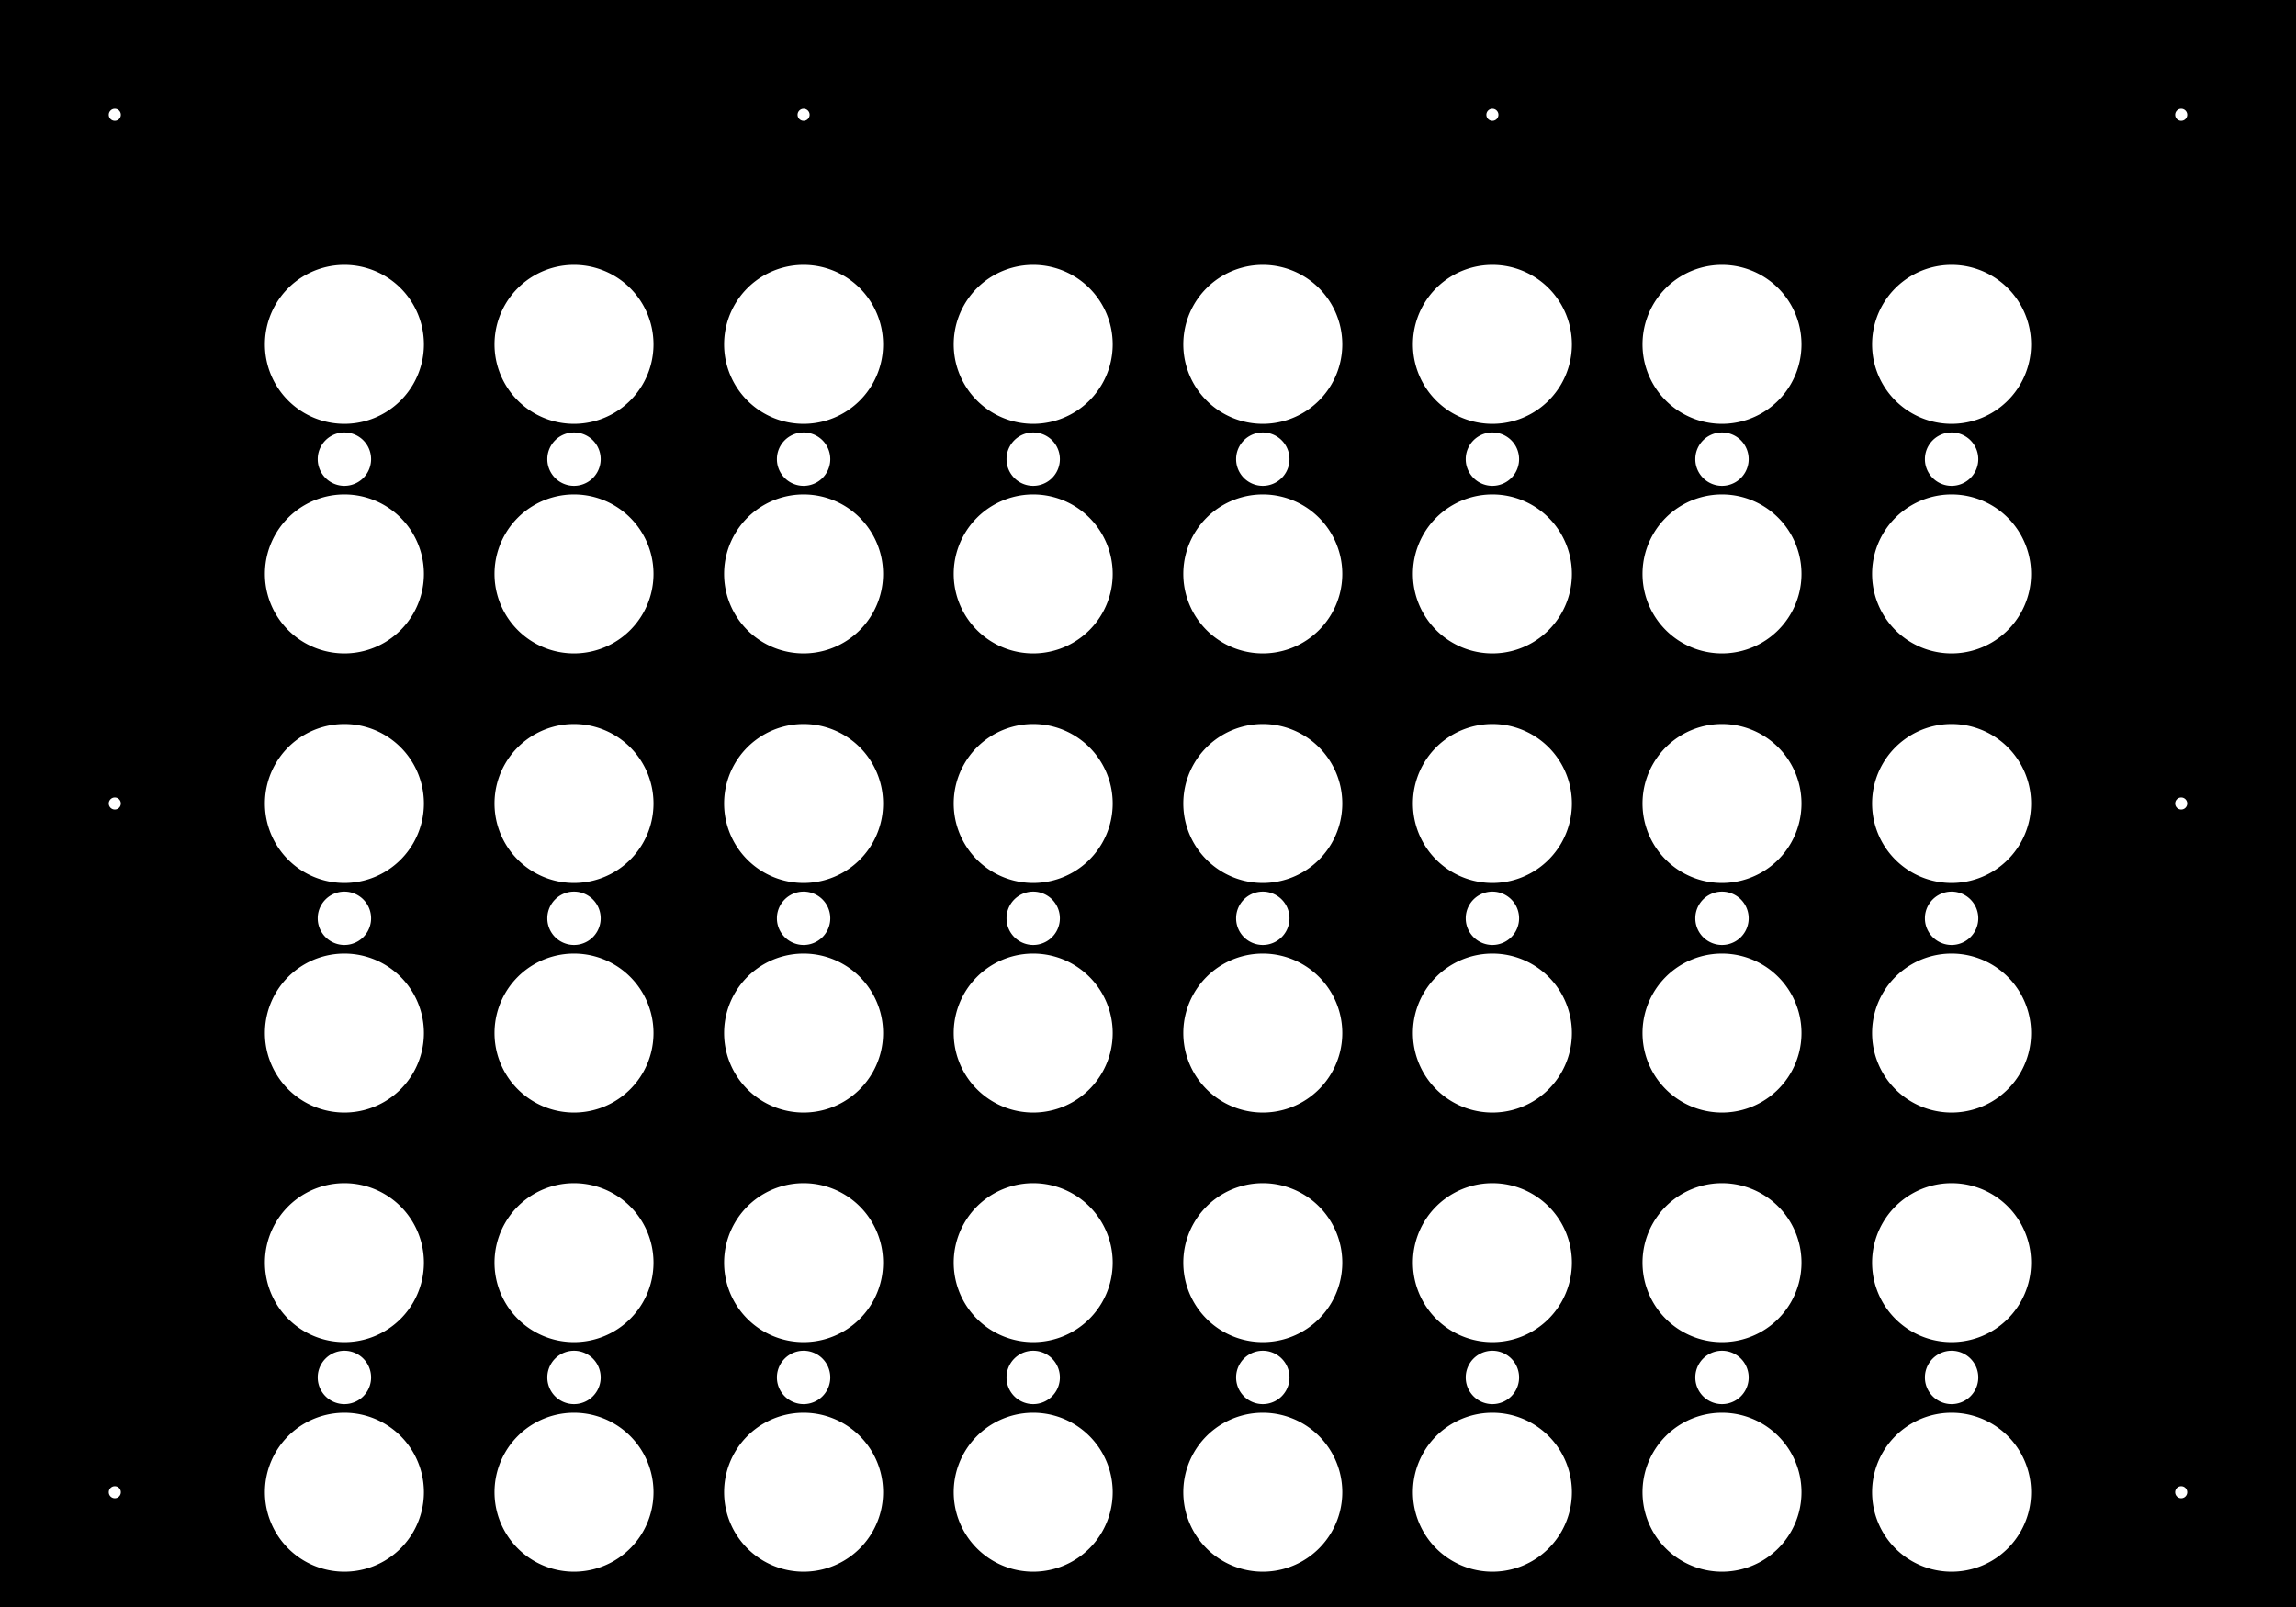 <?xml version="1.0" encoding="utf-8"?>
<!-- Generator: Fusion 360, Shaper Origin Export Add-In, Version 1.6.3  -->
<svg xmlns="http://www.w3.org/2000/svg" xmlns:xlink="http://www.w3.org/1999/xlink" xmlns:shaper="http://www.shapertools.com/namespaces/shaper" shaper:fusionaddin="version:1.6.3" width="50cm" height="35cm" version="1.1" x="0cm" y="0cm" viewBox="0 0 50 35" enable-background="new 0 0 50 35" xml:space="preserve"><rect x="0" y="0" width="50" height="35" fill="#808080" stroke="none"/><path d="M50,35 L0,35 0,0 50,0 50,35z" transform="matrix(1,0,0,-1,-0,35)" fill="rgb(0,0,0)" shaper:cutDepth="0" stroke-linecap="round" stroke-linejoin="round" /><path d="M47.35,17.5 a0.15,0.15 0 1,1 0.3,0 a0.15,0.15 0 1,1 -0.3,0z" transform="matrix(1,0,0,-1,-0,35)" fill="rgb(255,255,255)" stroke="rgb(0,0,0)" stroke-width="0.001cm" stroke-linecap="round" stroke-linejoin="round" shaper:cutDepth="0" /><path d="M47.35,2.5 a0.15,0.15 0 1,1 0.3,0 a0.15,0.15 0 1,1 -0.3,0z" transform="matrix(1,0,0,-1,-0,35)" fill="rgb(255,255,255)" stroke="rgb(0,0,0)" stroke-width="0.001cm" stroke-linecap="round" stroke-linejoin="round" shaper:cutDepth="0" /><path d="M17.35,32.5 a0.15,0.15 0 1,1 0.3,0 a0.15,0.15 0 1,1 -0.3,0z" transform="matrix(1,0,0,-1,-0,35)" fill="rgb(255,255,255)" stroke="rgb(0,0,0)" stroke-width="0.001cm" stroke-linecap="round" stroke-linejoin="round" shaper:cutDepth="0" /><path d="M2.35,32.5 a0.15,0.15 0 1,1 0.3,0 a0.15,0.15 0 1,1 -0.3,0z" transform="matrix(1,0,0,-1,-0,35)" fill="rgb(255,255,255)" stroke="rgb(0,0,0)" stroke-width="0.001cm" stroke-linecap="round" stroke-linejoin="round" shaper:cutDepth="0" /><path d="M32.35,32.5 a0.15,0.15 0 1,1 0.3,0 a0.15,0.15 0 1,1 -0.3,0z" transform="matrix(1,0,0,-1,-0,35)" fill="rgb(255,255,255)" stroke="rgb(0,0,0)" stroke-width="0.001cm" stroke-linecap="round" stroke-linejoin="round" shaper:cutDepth="0" /><path d="M2.35,2.5 a0.15,0.15 0 1,1 0.3,0 a0.15,0.15 0 1,1 -0.3,0z" transform="matrix(1,0,0,-1,-0,35)" fill="rgb(255,255,255)" stroke="rgb(0,0,0)" stroke-width="0.001cm" stroke-linecap="round" stroke-linejoin="round" shaper:cutDepth="0" /><path d="M47.35,32.5 a0.15,0.15 0 1,1 0.3,0 a0.15,0.15 0 1,1 -0.3,0z" transform="matrix(1,0,0,-1,-0,35)" fill="rgb(255,255,255)" stroke="rgb(0,0,0)" stroke-width="0.001cm" stroke-linecap="round" stroke-linejoin="round" shaper:cutDepth="0" /><path d="M2.35,17.5 a0.15,0.15 0 1,1 0.3,0 a0.15,0.15 0 1,1 -0.3,0z" transform="matrix(1,0,0,-1,-0,35)" fill="rgb(255,255,255)" stroke="rgb(0,0,0)" stroke-width="0.001cm" stroke-linecap="round" stroke-linejoin="round" shaper:cutDepth="0" /><path d="M21.9,15 a0.6,0.6 0 1,1 1.2,0 a0.6,0.6 0 1,1 -1.2,0z" transform="matrix(1,0,0,-1,-0,35)" fill="rgb(255,255,255)" stroke="rgb(0,0,0)" stroke-width="0.001cm" stroke-linecap="round" stroke-linejoin="round" shaper:cutDepth="0" /><path d="M16.9,15 a0.6,0.6 0 1,1 1.2,0 a0.6,0.6 0 1,1 -1.2,0z" transform="matrix(1,0,0,-1,-0,35)" fill="rgb(255,255,255)" stroke="rgb(0,0,0)" stroke-width="0.001cm" stroke-linecap="round" stroke-linejoin="round" shaper:cutDepth="0" /><path d="M36.9,25 a0.6,0.6 0 1,1 1.2,0 a0.6,0.6 0 1,1 -1.2,0z" transform="matrix(1,0,0,-1,-0,35)" fill="rgb(255,255,255)" stroke="rgb(0,0,0)" stroke-width="0.001cm" stroke-linecap="round" stroke-linejoin="round" shaper:cutDepth="0" /><path d="M16.9,5 a0.6,0.6 0 1,1 1.2,0 a0.6,0.6 0 1,1 -1.2,0z" transform="matrix(1,0,0,-1,-0,35)" fill="rgb(255,255,255)" stroke="rgb(0,0,0)" stroke-width="0.001cm" stroke-linecap="round" stroke-linejoin="round" shaper:cutDepth="0" /><path d="M41.9,5 a0.6,0.6 0 1,1 1.2,0 a0.6,0.6 0 1,1 -1.2,0z" transform="matrix(1,0,0,-1,-0,35)" fill="rgb(255,255,255)" stroke="rgb(0,0,0)" stroke-width="0.001cm" stroke-linecap="round" stroke-linejoin="round" shaper:cutDepth="0" /><path d="M21.9,5 a0.6,0.6 0 1,1 1.2,0 a0.6,0.6 0 1,1 -1.2,0z" transform="matrix(1,0,0,-1,-0,35)" fill="rgb(255,255,255)" stroke="rgb(0,0,0)" stroke-width="0.001cm" stroke-linecap="round" stroke-linejoin="round" shaper:cutDepth="0" /><path d="M11.9,5 a0.6,0.6 0 1,1 1.2,0 a0.6,0.6 0 1,1 -1.2,0z" transform="matrix(1,0,0,-1,-0,35)" fill="rgb(255,255,255)" stroke="rgb(0,0,0)" stroke-width="0.001cm" stroke-linecap="round" stroke-linejoin="round" shaper:cutDepth="0" /><path d="M36.9,5 a0.6,0.6 0 1,1 1.2,0 a0.6,0.6 0 1,1 -1.2,0z" transform="matrix(1,0,0,-1,-0,35)" fill="rgb(255,255,255)" stroke="rgb(0,0,0)" stroke-width="0.001cm" stroke-linecap="round" stroke-linejoin="round" shaper:cutDepth="0" /><path d="M6.9,5 a0.6,0.6 0 1,1 1.2,0 a0.6,0.6 0 1,1 -1.2,0z" transform="matrix(1,0,0,-1,-0,35)" fill="rgb(255,255,255)" stroke="rgb(0,0,0)" stroke-width="0.001cm" stroke-linecap="round" stroke-linejoin="round" shaper:cutDepth="0" /><path d="M31.9,25 a0.6,0.6 0 1,1 1.2,0 a0.6,0.6 0 1,1 -1.2,0z" transform="matrix(1,0,0,-1,-0,35)" fill="rgb(255,255,255)" stroke="rgb(0,0,0)" stroke-width="0.001cm" stroke-linecap="round" stroke-linejoin="round" shaper:cutDepth="0" /><path d="M11.9,15 a0.6,0.6 0 1,1 1.2,0 a0.6,0.6 0 1,1 -1.2,0z" transform="matrix(1,0,0,-1,-0,35)" fill="rgb(255,255,255)" stroke="rgb(0,0,0)" stroke-width="0.001cm" stroke-linecap="round" stroke-linejoin="round" shaper:cutDepth="0" /><path d="M26.9,25 a0.6,0.6 0 1,1 1.2,0 a0.6,0.6 0 1,1 -1.2,0z" transform="matrix(1,0,0,-1,-0,35)" fill="rgb(255,255,255)" stroke="rgb(0,0,0)" stroke-width="0.001cm" stroke-linecap="round" stroke-linejoin="round" shaper:cutDepth="0" /><path d="M11.9,25 a0.6,0.6 0 1,1 1.2,0 a0.6,0.6 0 1,1 -1.2,0z" transform="matrix(1,0,0,-1,-0,35)" fill="rgb(255,255,255)" stroke="rgb(0,0,0)" stroke-width="0.001cm" stroke-linecap="round" stroke-linejoin="round" shaper:cutDepth="0" /><path d="M21.9,25 a0.6,0.6 0 1,1 1.2,0 a0.6,0.6 0 1,1 -1.2,0z" transform="matrix(1,0,0,-1,-0,35)" fill="rgb(255,255,255)" stroke="rgb(0,0,0)" stroke-width="0.001cm" stroke-linecap="round" stroke-linejoin="round" shaper:cutDepth="0" /><path d="M6.9,25 a0.6,0.6 0 1,1 1.2,0 a0.6,0.6 0 1,1 -1.2,0z" transform="matrix(1,0,0,-1,-0,35)" fill="rgb(255,255,255)" stroke="rgb(0,0,0)" stroke-width="0.001cm" stroke-linecap="round" stroke-linejoin="round" shaper:cutDepth="0" /><path d="M31.9,15 a0.6,0.6 0 1,1 1.2,0 a0.6,0.6 0 1,1 -1.2,0z" transform="matrix(1,0,0,-1,-0,35)" fill="rgb(255,255,255)" stroke="rgb(0,0,0)" stroke-width="0.001cm" stroke-linecap="round" stroke-linejoin="round" shaper:cutDepth="0" /><path d="M26.9,5 a0.6,0.6 0 1,1 1.2,0 a0.6,0.6 0 1,1 -1.2,0z" transform="matrix(1,0,0,-1,-0,35)" fill="rgb(255,255,255)" stroke="rgb(0,0,0)" stroke-width="0.001cm" stroke-linecap="round" stroke-linejoin="round" shaper:cutDepth="0" /><path d="M41.9,25 a0.6,0.6 0 1,1 1.2,0 a0.6,0.6 0 1,1 -1.2,0z" transform="matrix(1,0,0,-1,-0,35)" fill="rgb(255,255,255)" stroke="rgb(0,0,0)" stroke-width="0.001cm" stroke-linecap="round" stroke-linejoin="round" shaper:cutDepth="0" /><path d="M31.9,5 a0.6,0.6 0 1,1 1.2,0 a0.6,0.6 0 1,1 -1.2,0z" transform="matrix(1,0,0,-1,-0,35)" fill="rgb(255,255,255)" stroke="rgb(0,0,0)" stroke-width="0.001cm" stroke-linecap="round" stroke-linejoin="round" shaper:cutDepth="0" /><path d="M41.9,15 a0.6,0.6 0 1,1 1.2,0 a0.6,0.6 0 1,1 -1.2,0z" transform="matrix(1,0,0,-1,-0,35)" fill="rgb(255,255,255)" stroke="rgb(0,0,0)" stroke-width="0.001cm" stroke-linecap="round" stroke-linejoin="round" shaper:cutDepth="0" /><path d="M36.9,15 a0.6,0.6 0 1,1 1.2,0 a0.6,0.6 0 1,1 -1.2,0z" transform="matrix(1,0,0,-1,-0,35)" fill="rgb(255,255,255)" stroke="rgb(0,0,0)" stroke-width="0.001cm" stroke-linecap="round" stroke-linejoin="round" shaper:cutDepth="0" /><path d="M26.9,15 a0.6,0.6 0 1,1 1.2,0 a0.6,0.6 0 1,1 -1.2,0z" transform="matrix(1,0,0,-1,-0,35)" fill="rgb(255,255,255)" stroke="rgb(0,0,0)" stroke-width="0.001cm" stroke-linecap="round" stroke-linejoin="round" shaper:cutDepth="0" /><path d="M6.9,15 a0.6,0.6 0 1,1 1.2,0 a0.6,0.6 0 1,1 -1.2,0z" transform="matrix(1,0,0,-1,-0,35)" fill="rgb(255,255,255)" stroke="rgb(0,0,0)" stroke-width="0.001cm" stroke-linecap="round" stroke-linejoin="round" shaper:cutDepth="0" /><path d="M16.9,25 a0.6,0.6 0 1,1 1.2,0 a0.6,0.6 0 1,1 -1.2,0z" transform="matrix(1,0,0,-1,-0,35)" fill="rgb(255,255,255)" stroke="rgb(0,0,0)" stroke-width="0.001cm" stroke-linecap="round" stroke-linejoin="round" shaper:cutDepth="0" /><path d="M40.75,2.5 a1.75,1.75 0 1,1 3.5,0 a1.75,1.75 0 1,1 -3.5,0z" transform="matrix(1,0,0,-1,-0,35)" fill="rgb(255,255,255)" stroke="rgb(0,0,0)" stroke-width="0.001cm" stroke-linecap="round" stroke-linejoin="round" shaper:cutDepth="0" /><path d="M35.75,2.5 a1.75,1.75 0 1,1 3.5,0 a1.75,1.75 0 1,1 -3.5,0z" transform="matrix(1,0,0,-1,-0,35)" fill="rgb(255,255,255)" stroke="rgb(0,0,0)" stroke-width="0.001cm" stroke-linecap="round" stroke-linejoin="round" shaper:cutDepth="0" /><path d="M25.75,2.5 a1.75,1.75 0 1,1 3.5,0 a1.75,1.75 0 1,1 -3.5,0z" transform="matrix(1,0,0,-1,-0,35)" fill="rgb(255,255,255)" stroke="rgb(0,0,0)" stroke-width="0.001cm" stroke-linecap="round" stroke-linejoin="round" shaper:cutDepth="0" /><path d="M30.75,2.5 a1.75,1.75 0 1,1 3.5,0 a1.75,1.75 0 1,1 -3.5,0z" transform="matrix(1,0,0,-1,-0,35)" fill="rgb(255,255,255)" stroke="rgb(0,0,0)" stroke-width="0.001cm" stroke-linecap="round" stroke-linejoin="round" shaper:cutDepth="0" /><path d="M20.75,2.5 a1.75,1.75 0 1,1 3.5,0 a1.75,1.75 0 1,1 -3.5,0z" transform="matrix(1,0,0,-1,-0,35)" fill="rgb(255,255,255)" stroke="rgb(0,0,0)" stroke-width="0.001cm" stroke-linecap="round" stroke-linejoin="round" shaper:cutDepth="0" /><path d="M15.75,2.5 a1.75,1.75 0 1,1 3.5,0 a1.75,1.75 0 1,1 -3.5,0z" transform="matrix(1,0,0,-1,-0,35)" fill="rgb(255,255,255)" stroke="rgb(0,0,0)" stroke-width="0.001cm" stroke-linecap="round" stroke-linejoin="round" shaper:cutDepth="0" /><path d="M10.75,2.5 a1.75,1.75 0 1,1 3.5,0 a1.75,1.75 0 1,1 -3.5,0z" transform="matrix(1,0,0,-1,-0,35)" fill="rgb(255,255,255)" stroke="rgb(0,0,0)" stroke-width="0.001cm" stroke-linecap="round" stroke-linejoin="round" shaper:cutDepth="0" /><path d="M5.75,2.5 a1.75,1.75 0 1,1 3.5,0 a1.75,1.75 0 1,1 -3.5,0z" transform="matrix(1,0,0,-1,-0,35)" fill="rgb(255,255,255)" stroke="rgb(0,0,0)" stroke-width="0.001cm" stroke-linecap="round" stroke-linejoin="round" shaper:cutDepth="0" /><path d="M40.75,7.5 a1.75,1.75 0 1,1 3.5,0 a1.75,1.75 0 1,1 -3.5,0z" transform="matrix(1,0,0,-1,-0,35)" fill="rgb(255,255,255)" stroke="rgb(0,0,0)" stroke-width="0.001cm" stroke-linecap="round" stroke-linejoin="round" shaper:cutDepth="0" /><path d="M35.75,7.5 a1.75,1.75 0 1,1 3.5,0 a1.75,1.75 0 1,1 -3.5,0z" transform="matrix(1,0,0,-1,-0,35)" fill="rgb(255,255,255)" stroke="rgb(0,0,0)" stroke-width="0.001cm" stroke-linecap="round" stroke-linejoin="round" shaper:cutDepth="0" /><path d="M30.75,7.5 a1.75,1.75 0 1,1 3.5,0 a1.75,1.75 0 1,1 -3.5,0z" transform="matrix(1,0,0,-1,-0,35)" fill="rgb(255,255,255)" stroke="rgb(0,0,0)" stroke-width="0.001cm" stroke-linecap="round" stroke-linejoin="round" shaper:cutDepth="0" /><path d="M25.75,7.5 a1.75,1.75 0 1,1 3.5,0 a1.75,1.75 0 1,1 -3.5,0z" transform="matrix(1,0,0,-1,-0,35)" fill="rgb(255,255,255)" stroke="rgb(0,0,0)" stroke-width="0.001cm" stroke-linecap="round" stroke-linejoin="round" shaper:cutDepth="0" /><path d="M20.75,7.5 a1.75,1.75 0 1,1 3.5,0 a1.75,1.75 0 1,1 -3.5,0z" transform="matrix(1,0,0,-1,-0,35)" fill="rgb(255,255,255)" stroke="rgb(0,0,0)" stroke-width="0.001cm" stroke-linecap="round" stroke-linejoin="round" shaper:cutDepth="0" /><path d="M15.75,7.5 a1.75,1.75 0 1,1 3.5,0 a1.75,1.75 0 1,1 -3.5,0z" transform="matrix(1,0,0,-1,-0,35)" fill="rgb(255,255,255)" stroke="rgb(0,0,0)" stroke-width="0.001cm" stroke-linecap="round" stroke-linejoin="round" shaper:cutDepth="0" /><path d="M10.75,7.5 a1.75,1.75 0 1,1 3.5,0 a1.75,1.75 0 1,1 -3.5,0z" transform="matrix(1,0,0,-1,-0,35)" fill="rgb(255,255,255)" stroke="rgb(0,0,0)" stroke-width="0.001cm" stroke-linecap="round" stroke-linejoin="round" shaper:cutDepth="0" /><path d="M5.75,7.5 a1.75,1.75 0 1,1 3.5,0 a1.75,1.75 0 1,1 -3.5,0z" transform="matrix(1,0,0,-1,-0,35)" fill="rgb(255,255,255)" stroke="rgb(0,0,0)" stroke-width="0.001cm" stroke-linecap="round" stroke-linejoin="round" shaper:cutDepth="0" /><path d="M40.75,12.5 a1.75,1.75 0 1,1 3.5,0 a1.75,1.75 0 1,1 -3.5,0z" transform="matrix(1,0,0,-1,-0,35)" fill="rgb(255,255,255)" stroke="rgb(0,0,0)" stroke-width="0.001cm" stroke-linecap="round" stroke-linejoin="round" shaper:cutDepth="0" /><path d="M35.75,12.5 a1.75,1.75 0 1,1 3.5,0 a1.75,1.75 0 1,1 -3.5,0z" transform="matrix(1,0,0,-1,-0,35)" fill="rgb(255,255,255)" stroke="rgb(0,0,0)" stroke-width="0.001cm" stroke-linecap="round" stroke-linejoin="round" shaper:cutDepth="0" /><path d="M30.75,12.5 a1.75,1.75 0 1,1 3.5,0 a1.75,1.75 0 1,1 -3.5,0z" transform="matrix(1,0,0,-1,-0,35)" fill="rgb(255,255,255)" stroke="rgb(0,0,0)" stroke-width="0.001cm" stroke-linecap="round" stroke-linejoin="round" shaper:cutDepth="0" /><path d="M25.75,12.5 a1.75,1.75 0 1,1 3.5,0 a1.75,1.75 0 1,1 -3.5,0z" transform="matrix(1,0,0,-1,-0,35)" fill="rgb(255,255,255)" stroke="rgb(0,0,0)" stroke-width="0.001cm" stroke-linecap="round" stroke-linejoin="round" shaper:cutDepth="0" /><path d="M20.75,12.5 a1.75,1.75 0 1,1 3.5,0 a1.75,1.75 0 1,1 -3.5,0z" transform="matrix(1,0,0,-1,-0,35)" fill="rgb(255,255,255)" stroke="rgb(0,0,0)" stroke-width="0.001cm" stroke-linecap="round" stroke-linejoin="round" shaper:cutDepth="0" /><path d="M15.75,12.5 a1.75,1.75 0 1,1 3.5,0 a1.75,1.75 0 1,1 -3.5,0z" transform="matrix(1,0,0,-1,-0,35)" fill="rgb(255,255,255)" stroke="rgb(0,0,0)" stroke-width="0.001cm" stroke-linecap="round" stroke-linejoin="round" shaper:cutDepth="0" /><path d="M10.75,12.5 a1.75,1.75 0 1,1 3.5,0 a1.75,1.75 0 1,1 -3.5,0z" transform="matrix(1,0,0,-1,-0,35)" fill="rgb(255,255,255)" stroke="rgb(0,0,0)" stroke-width="0.001cm" stroke-linecap="round" stroke-linejoin="round" shaper:cutDepth="0" /><path d="M5.75,12.5 a1.75,1.75 0 1,1 3.5,0 a1.75,1.75 0 1,1 -3.5,0z" transform="matrix(1,0,0,-1,-0,35)" fill="rgb(255,255,255)" stroke="rgb(0,0,0)" stroke-width="0.001cm" stroke-linecap="round" stroke-linejoin="round" shaper:cutDepth="0" /><path d="M40.75,17.5 a1.75,1.75 0 1,1 3.5,0 a1.75,1.75 0 1,1 -3.5,0z" transform="matrix(1,0,0,-1,-0,35)" fill="rgb(255,255,255)" stroke="rgb(0,0,0)" stroke-width="0.001cm" stroke-linecap="round" stroke-linejoin="round" shaper:cutDepth="0" /><path d="M35.75,17.5 a1.75,1.75 0 1,1 3.5,0 a1.75,1.75 0 1,1 -3.5,0z" transform="matrix(1,0,0,-1,-0,35)" fill="rgb(255,255,255)" stroke="rgb(0,0,0)" stroke-width="0.001cm" stroke-linecap="round" stroke-linejoin="round" shaper:cutDepth="0" /><path d="M30.75,17.5 a1.75,1.75 0 1,1 3.5,0 a1.75,1.75 0 1,1 -3.5,0z" transform="matrix(1,0,0,-1,-0,35)" fill="rgb(255,255,255)" stroke="rgb(0,0,0)" stroke-width="0.001cm" stroke-linecap="round" stroke-linejoin="round" shaper:cutDepth="0" /><path d="M25.75,17.5 a1.75,1.75 0 1,1 3.5,0 a1.75,1.75 0 1,1 -3.5,0z" transform="matrix(1,0,0,-1,-0,35)" fill="rgb(255,255,255)" stroke="rgb(0,0,0)" stroke-width="0.001cm" stroke-linecap="round" stroke-linejoin="round" shaper:cutDepth="0" /><path d="M20.75,17.5 a1.75,1.75 0 1,1 3.5,0 a1.75,1.75 0 1,1 -3.5,0z" transform="matrix(1,0,0,-1,-0,35)" fill="rgb(255,255,255)" stroke="rgb(0,0,0)" stroke-width="0.001cm" stroke-linecap="round" stroke-linejoin="round" shaper:cutDepth="0" /><path d="M15.75,17.5 a1.75,1.75 0 1,1 3.5,0 a1.75,1.75 0 1,1 -3.5,0z" transform="matrix(1,0,0,-1,-0,35)" fill="rgb(255,255,255)" stroke="rgb(0,0,0)" stroke-width="0.001cm" stroke-linecap="round" stroke-linejoin="round" shaper:cutDepth="0" /><path d="M10.75,17.5 a1.75,1.75 0 1,1 3.5,0 a1.75,1.75 0 1,1 -3.5,0z" transform="matrix(1,0,0,-1,-0,35)" fill="rgb(255,255,255)" stroke="rgb(0,0,0)" stroke-width="0.001cm" stroke-linecap="round" stroke-linejoin="round" shaper:cutDepth="0" /><path d="M5.75,17.5 a1.75,1.75 0 1,1 3.5,0 a1.75,1.75 0 1,1 -3.5,0z" transform="matrix(1,0,0,-1,-0,35)" fill="rgb(255,255,255)" stroke="rgb(0,0,0)" stroke-width="0.001cm" stroke-linecap="round" stroke-linejoin="round" shaper:cutDepth="0" /><path d="M40.75,22.5 a1.75,1.75 0 1,1 3.5,0 a1.75,1.75 0 1,1 -3.5,0z" transform="matrix(1,0,0,-1,-0,35)" fill="rgb(255,255,255)" stroke="rgb(0,0,0)" stroke-width="0.001cm" stroke-linecap="round" stroke-linejoin="round" shaper:cutDepth="0" /><path d="M35.75,22.5 a1.75,1.75 0 1,1 3.5,0 a1.75,1.75 0 1,1 -3.5,0z" transform="matrix(1,0,0,-1,-0,35)" fill="rgb(255,255,255)" stroke="rgb(0,0,0)" stroke-width="0.001cm" stroke-linecap="round" stroke-linejoin="round" shaper:cutDepth="0" /><path d="M30.75,22.5 a1.75,1.75 0 1,1 3.5,0 a1.75,1.75 0 1,1 -3.5,0z" transform="matrix(1,0,0,-1,-0,35)" fill="rgb(255,255,255)" stroke="rgb(0,0,0)" stroke-width="0.001cm" stroke-linecap="round" stroke-linejoin="round" shaper:cutDepth="0" /><path d="M25.75,22.5 a1.75,1.75 0 1,1 3.5,0 a1.75,1.75 0 1,1 -3.5,0z" transform="matrix(1,0,0,-1,-0,35)" fill="rgb(255,255,255)" stroke="rgb(0,0,0)" stroke-width="0.001cm" stroke-linecap="round" stroke-linejoin="round" shaper:cutDepth="0" /><path d="M20.75,22.5 a1.75,1.75 0 1,1 3.5,0 a1.75,1.75 0 1,1 -3.5,0z" transform="matrix(1,0,0,-1,-0,35)" fill="rgb(255,255,255)" stroke="rgb(0,0,0)" stroke-width="0.001cm" stroke-linecap="round" stroke-linejoin="round" shaper:cutDepth="0" /><path d="M15.75,22.5 a1.75,1.75 0 1,1 3.5,0 a1.75,1.75 0 1,1 -3.5,0z" transform="matrix(1,0,0,-1,-0,35)" fill="rgb(255,255,255)" stroke="rgb(0,0,0)" stroke-width="0.001cm" stroke-linecap="round" stroke-linejoin="round" shaper:cutDepth="0" /><path d="M10.75,22.5 a1.75,1.75 0 1,1 3.5,0 a1.75,1.75 0 1,1 -3.5,0z" transform="matrix(1,0,0,-1,-0,35)" fill="rgb(255,255,255)" stroke="rgb(0,0,0)" stroke-width="0.001cm" stroke-linecap="round" stroke-linejoin="round" shaper:cutDepth="0" /><path d="M5.75,22.5 a1.75,1.75 0 1,1 3.5,0 a1.75,1.75 0 1,1 -3.5,0z" transform="matrix(1,0,0,-1,-0,35)" fill="rgb(255,255,255)" stroke="rgb(0,0,0)" stroke-width="0.001cm" stroke-linecap="round" stroke-linejoin="round" shaper:cutDepth="0" /><path d="M40.75,27.5 a1.75,1.75 0 1,1 3.5,0 a1.75,1.75 0 1,1 -3.5,0z" transform="matrix(1,0,0,-1,-0,35)" fill="rgb(255,255,255)" stroke="rgb(0,0,0)" stroke-width="0.001cm" stroke-linecap="round" stroke-linejoin="round" shaper:cutDepth="0" /><path d="M35.75,27.5 a1.75,1.75 0 1,1 3.5,0 a1.75,1.75 0 1,1 -3.5,0z" transform="matrix(1,0,0,-1,-0,35)" fill="rgb(255,255,255)" stroke="rgb(0,0,0)" stroke-width="0.001cm" stroke-linecap="round" stroke-linejoin="round" shaper:cutDepth="0" /><path d="M30.75,27.5 a1.75,1.75 0 1,1 3.5,0 a1.75,1.75 0 1,1 -3.5,0z" transform="matrix(1,0,0,-1,-0,35)" fill="rgb(255,255,255)" stroke="rgb(0,0,0)" stroke-width="0.001cm" stroke-linecap="round" stroke-linejoin="round" shaper:cutDepth="0" /><path d="M25.75,27.5 a1.75,1.75 0 1,1 3.5,0 a1.75,1.75 0 1,1 -3.5,0z" transform="matrix(1,0,0,-1,-0,35)" fill="rgb(255,255,255)" stroke="rgb(0,0,0)" stroke-width="0.001cm" stroke-linecap="round" stroke-linejoin="round" shaper:cutDepth="0" /><path d="M20.75,27.5 a1.75,1.75 0 1,1 3.5,0 a1.75,1.75 0 1,1 -3.5,0z" transform="matrix(1,0,0,-1,-0,35)" fill="rgb(255,255,255)" stroke="rgb(0,0,0)" stroke-width="0.001cm" stroke-linecap="round" stroke-linejoin="round" shaper:cutDepth="0" /><path d="M15.75,27.5 a1.75,1.75 0 1,1 3.5,0 a1.75,1.75 0 1,1 -3.5,0z" transform="matrix(1,0,0,-1,-0,35)" fill="rgb(255,255,255)" stroke="rgb(0,0,0)" stroke-width="0.001cm" stroke-linecap="round" stroke-linejoin="round" shaper:cutDepth="0" /><path d="M10.75,27.5 a1.75,1.75 0 1,1 3.5,0 a1.75,1.75 0 1,1 -3.5,0z" transform="matrix(1,0,0,-1,-0,35)" fill="rgb(255,255,255)" stroke="rgb(0,0,0)" stroke-width="0.001cm" stroke-linecap="round" stroke-linejoin="round" shaper:cutDepth="0" /><path d="M5.75,27.5 a1.75,1.75 0 1,1 3.5,0 a1.75,1.75 0 1,1 -3.5,0z" transform="matrix(1,0,0,-1,-0,35)" fill="rgb(255,255,255)" stroke="rgb(0,0,0)" stroke-width="0.001cm" stroke-linecap="round" stroke-linejoin="round" shaper:cutDepth="0" /></svg>